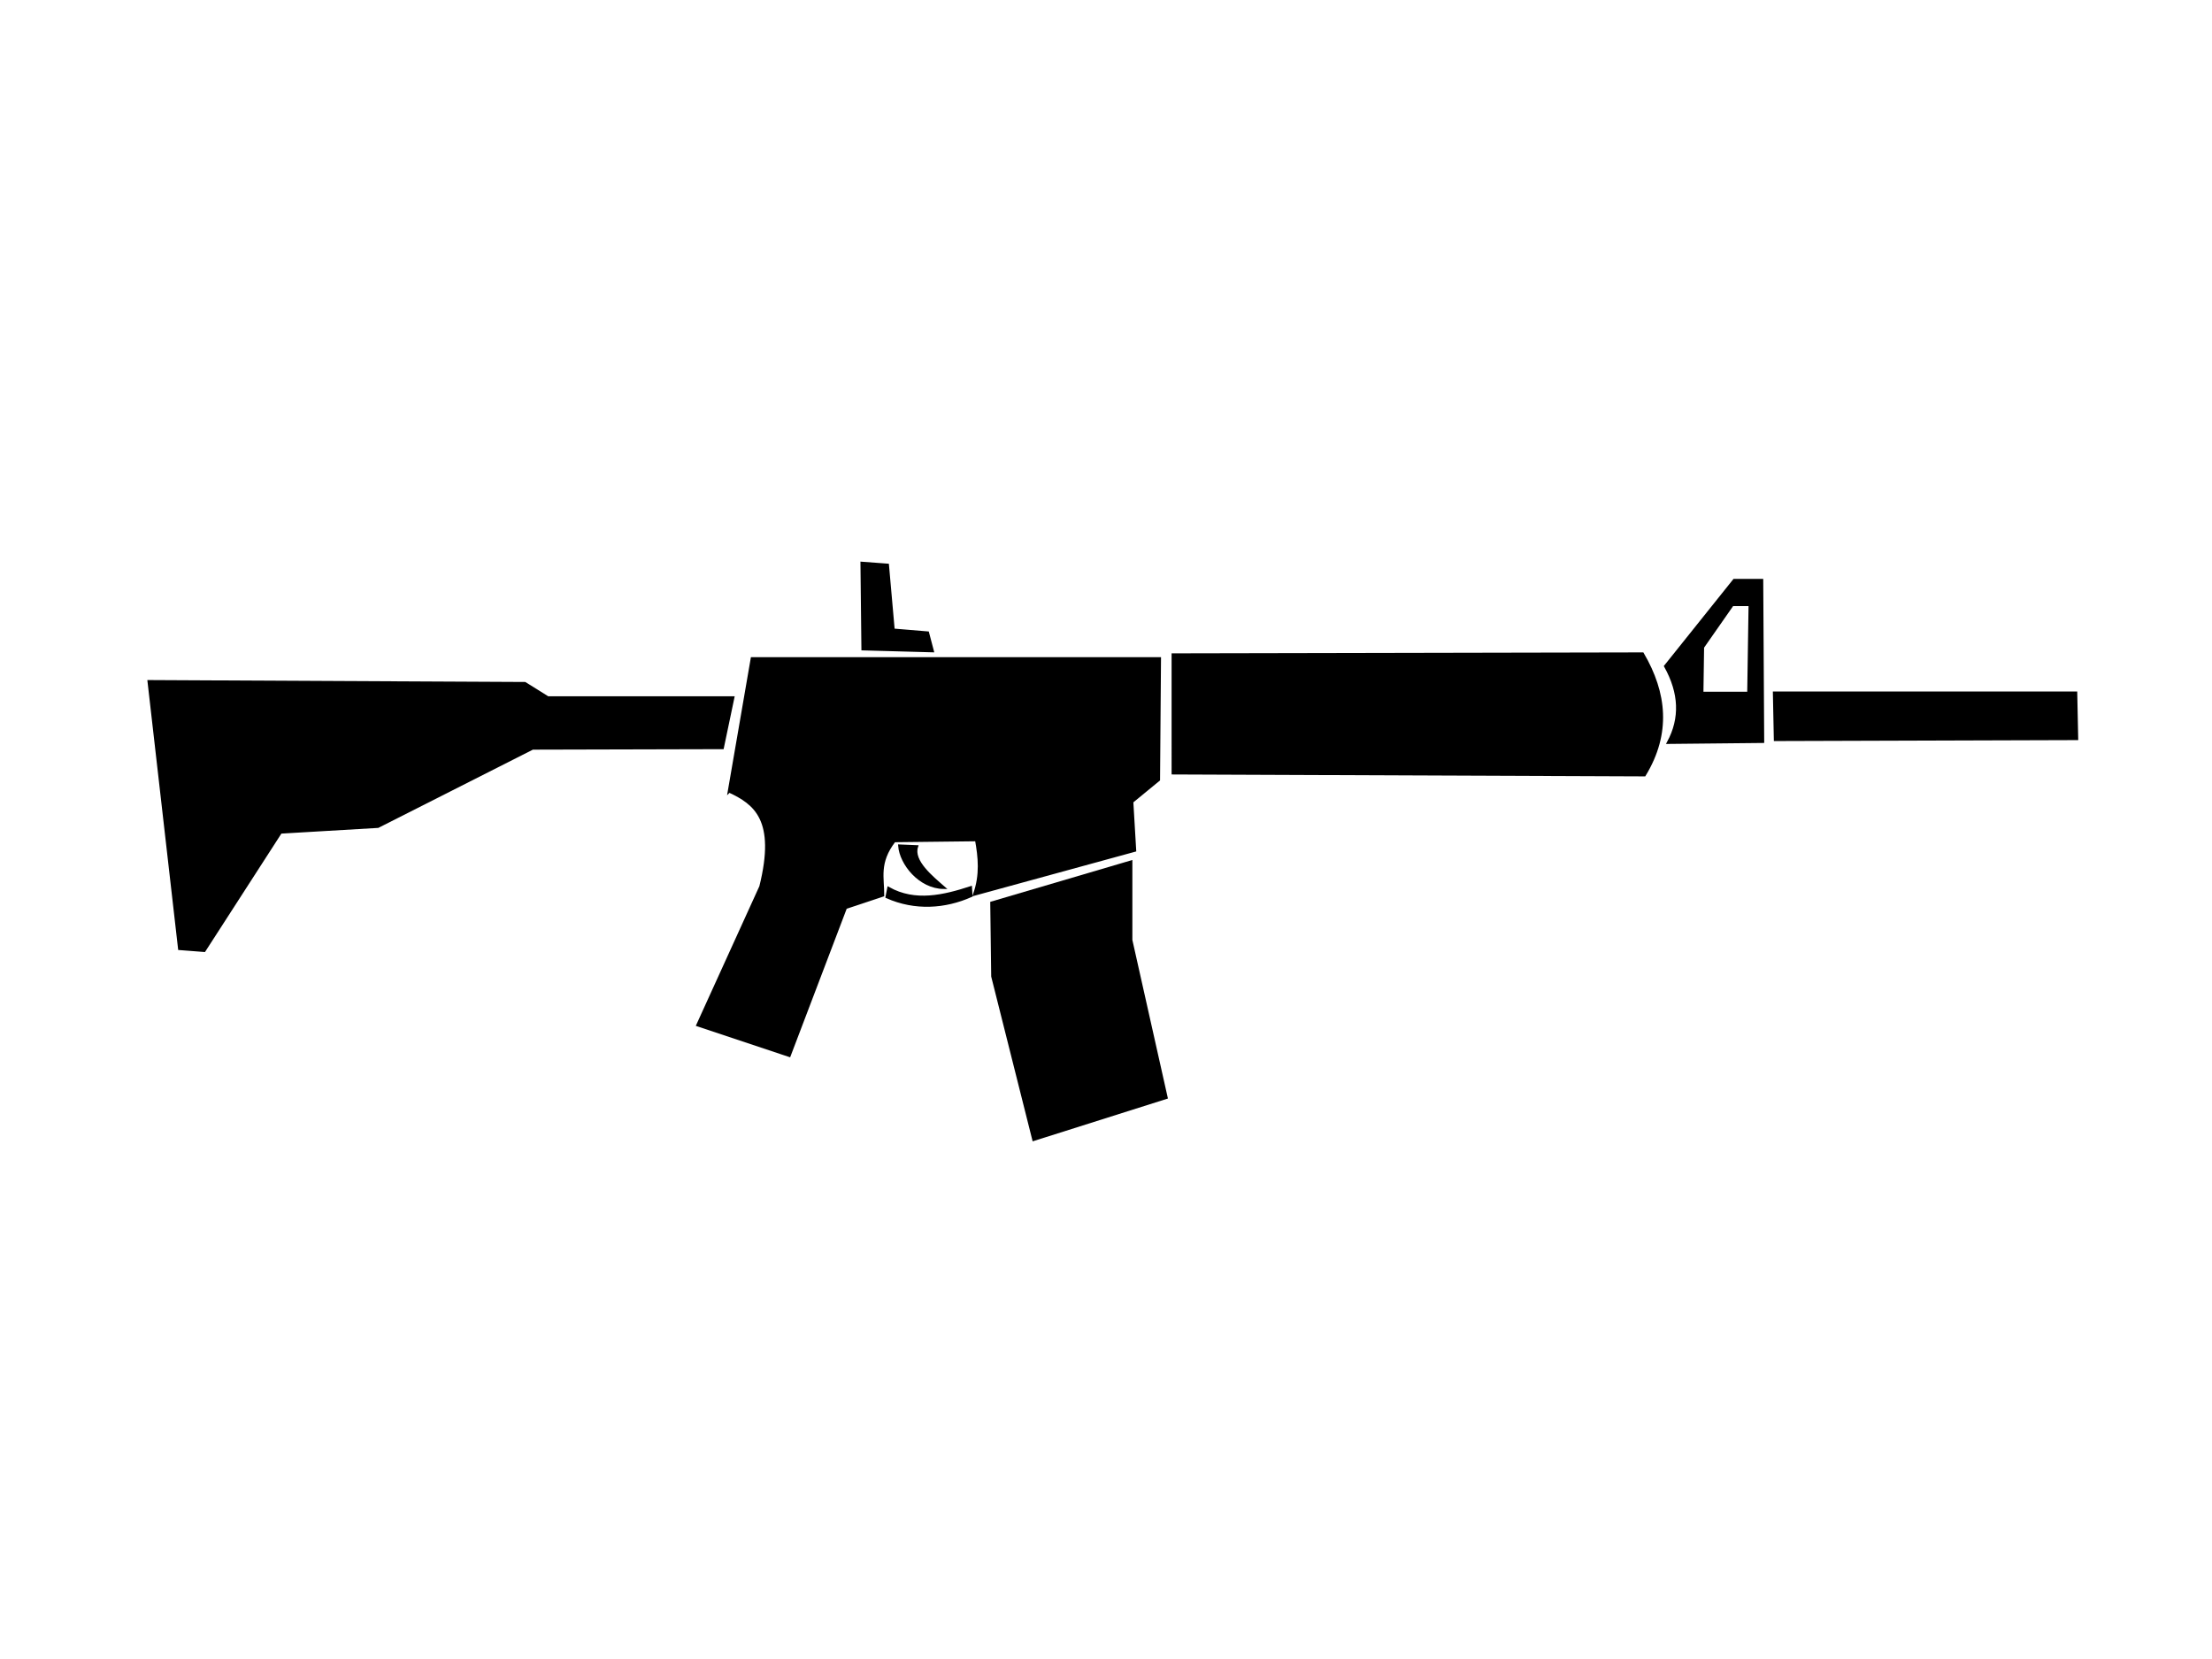 <?xml version="1.0" encoding="UTF-8" standalone="no"?>
<!-- Created with Inkscape (http://www.inkscape.org/) -->

<svg
   width="800"
   height="600"
   viewBox="0 0 211.667 158.75"
   version="1.1"
   id="svg1"
   xml:space="preserve"
   inkscape:version="1.3.2 (091e20e, 2023-11-25, custom)"
   sodipodi:docname="weapon_ar.svg"
   xmlns:inkscape="http://www.inkscape.org/namespaces/inkscape"
   xmlns:sodipodi="http://sodipodi.sourceforge.net/DTD/sodipodi-0.dtd"
   xmlns="http://www.w3.org/2000/svg"
   xmlns:svg="http://www.w3.org/2000/svg"><sodipodi:namedview
     id="namedview1"
     pagecolor="#ffffff"
     bordercolor="#999999"
     borderopacity="1"
     inkscape:showpageshadow="2"
     inkscape:pageopacity="0"
     inkscape:pagecheckerboard="false"
     inkscape:deskcolor="#d1d1d1"
     inkscape:document-units="px"
     showgrid="false"
     inkscape:zoom="1.4485269"
     inkscape:cx="408.34588"
     inkscape:cy="312.38632"
     inkscape:window-width="1920"
     inkscape:window-height="1009"
     inkscape:window-x="1912"
     inkscape:window-y="-8"
     inkscape:window-maximized="1"
     inkscape:current-layer="layer1"><inkscape:grid
       id="grid1"
       units="px"
       originx="0"
       originy="0"
       spacingx="0.265"
       spacingy="0.265"
       empcolor="#0099e5"
       empopacity="0.302"
       color="#0099e5"
       opacity="0.149"
       empspacing="3"
       dotted="false"
       gridanglex="30"
       gridanglez="30"
       visible="false" /></sodipodi:namedview><defs
     id="defs1" /><g
     inkscape:label="Livello 1"
     inkscape:groupmode="layer"
     id="layer1"><g
       id="g10"
       style="fill:#000000"><path
         style="fill:#000000;stroke:#000000;stroke-width:0.265"
         d="m 17.17,90.78 -2.923,-25.572 35.983,0.183 2.192,1.37 17.718,2e-6 -1.005,4.795 -18.174,0.046 -14.795,7.489 -9.315,0.548 -7.306,11.325 z"
         id="path1"
         sodipodi:nodetypes="ccccccccccc" /><path
         style="fill:#000000;stroke:#000000;stroke-width:0.265"
         d="m 69.775,75.711 2.192,-12.695 h 38.997 l -0.091,11.599 -2.557,2.101 0.274,4.658 -15.343,4.201 c 0.666,-1.887 0.476,-3.559 0.183,-5.206 l -7.854,0.091 c -1.611,2.091 -1.079,3.57 -1.096,5.206 l -3.562,1.187 -5.388,14.156 -8.768,-2.923 6.028,-13.243 c 1.6,-6.415 -0.543,-7.986 -3.014,-9.133 z"
         id="path2"
         sodipodi:nodetypes="ccccccccccccccc" /><path
         style="fill:#000000;stroke:#000000;stroke-width:0.265"
         d="m 112.243,62.651 44.934,-0.091 c 2.194,3.754 2.61,7.602 0.183,11.599 l -45.116,-0.183 z"
         id="path3"
         sodipodi:nodetypes="ccccc" /><path
         id="path4"
         style="fill:#000000;stroke:#000000;stroke-width:0.265"
         d="M 165.944 55.528 L 159.368 63.747 C 160.792 66.304 160.897 68.74 159.642 71.054 L 168.684 70.962 L 168.592 55.528 L 165.944 55.528 z M 165.774 57.863 L 167.453 57.863 L 167.324 66.323 L 162.868 66.323 L 162.933 61.931 L 165.774 57.863 z " /><path
         style="fill:#000000;stroke:#000000;stroke-width:0.265"
         d="m 82.47,53.884 0.091,8.22 6.667,0.183 -0.457,-1.735 -3.288,-0.274 -0.548,-6.21 z"
         id="path5" /><path
         style="fill:#000000;stroke:#000000;stroke-width:0.265"
         d="m 169.78,66.304 h 28.86 l 0.091,4.384 -28.86,0.091 z"
         id="path6"
         sodipodi:nodetypes="ccccc" /><path
         style="fill:#000000;stroke:#000000;stroke-width:0.265"
         d="m 94.89,86.397 0.091,7.032 3.927,15.617 12.695,-4.018 -3.379,-15.069 v -7.489 z"
         id="path7"
         sodipodi:nodetypes="ccccccc" /><path
         style="fill:#000000;stroke:#000000;stroke-width:0.265"
         d="m 85.027,85.004 c 2.547,1.43 5.31,0.758 7.854,-0.069 l 0.046,0.776 c -2.507,1.118 -5.371,1.306 -8.06,0.114 z"
         id="path8"
         sodipodi:nodetypes="ccccc" /><path
         style="fill:#000000;stroke:#000000;stroke-width:0.265"
         d="m 87.721,81.008 c -0.476,1.406 1.503,2.981 2.58,3.927 -2.3,-0.027 -4.092,-2.294 -4.224,-3.996 z"
         id="path9"
         sodipodi:nodetypes="cccc" /></g></g></svg>
